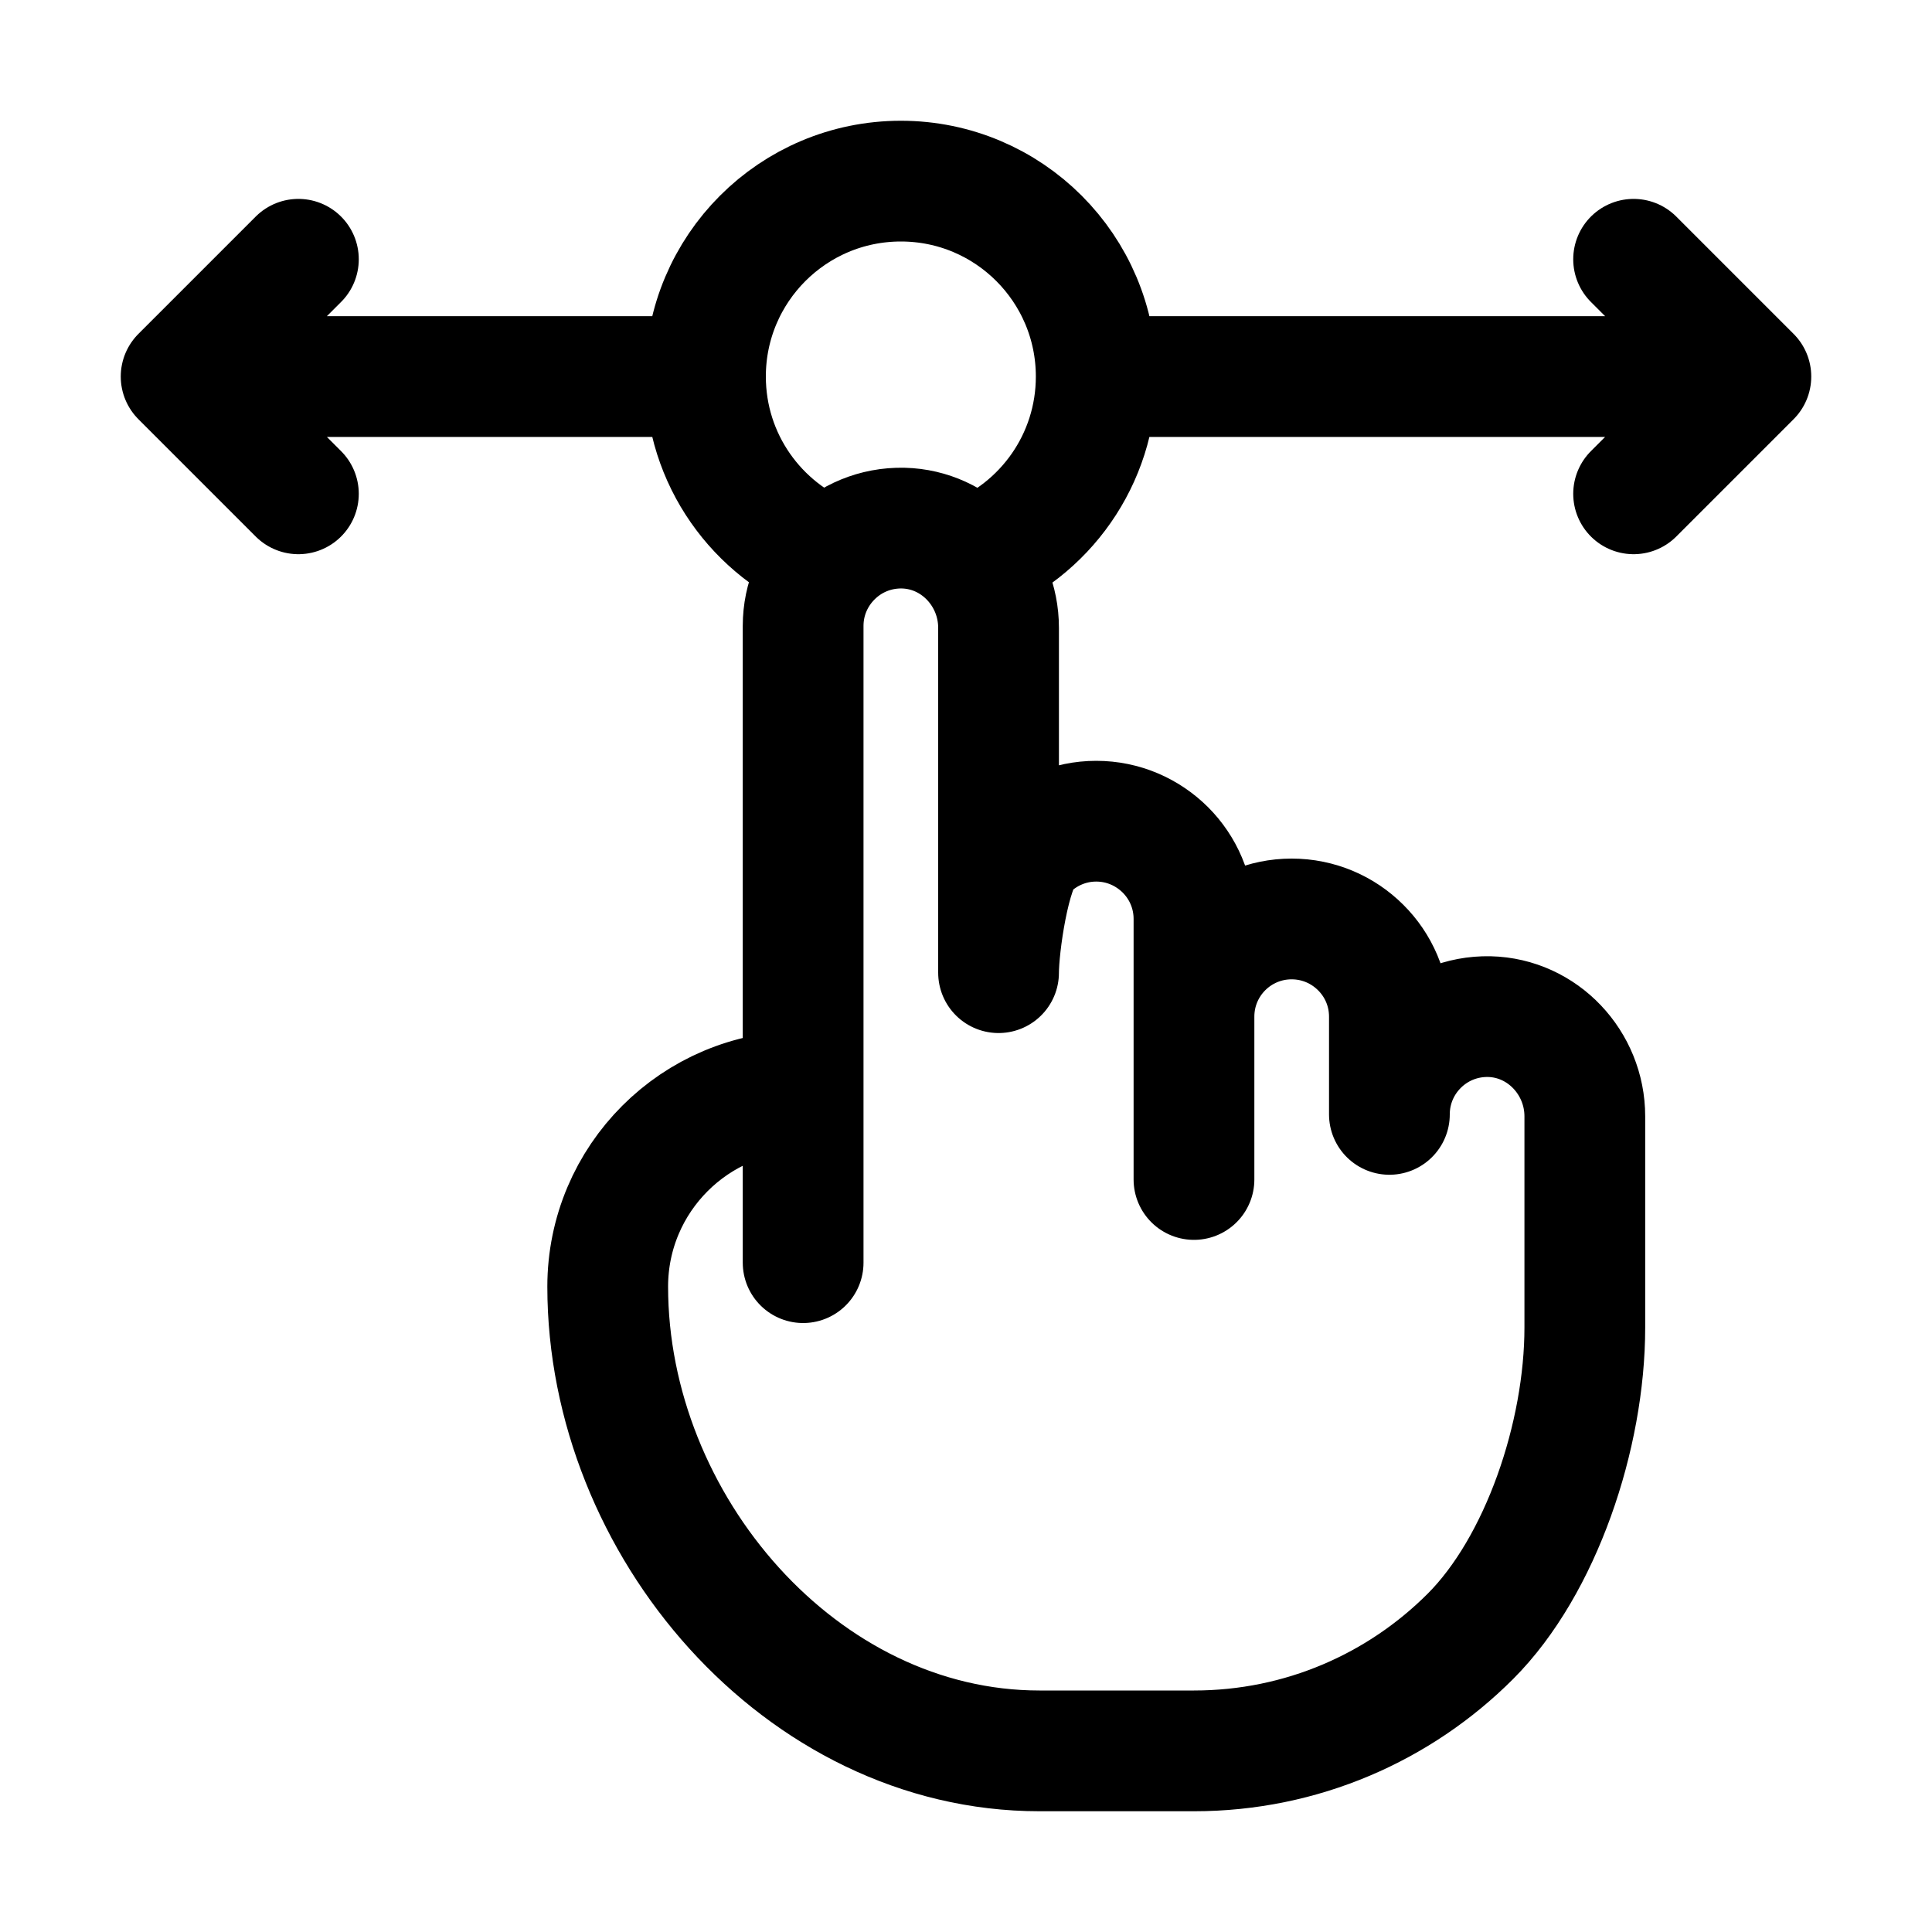 <svg width="20" height="20" viewBox="0 0 20 20" fill="none" xmlns="http://www.w3.org/2000/svg">
    <path
        d="M8.314 11.296C7.197 11.296 6.291 12.202 6.291 13.319C6.291 15.787 8.292 18.125 10.761 18.125H12.36C13.477 18.125 14.489 17.672 15.221 16.94C15.953 16.208 16.406 14.859 16.406 13.742V11.556C16.406 11.004 15.971 10.537 15.418 10.524C15.13 10.518 14.867 10.632 14.679 10.821C14.496 11.004 14.383 11.257 14.383 11.536V10.524C14.383 10.245 14.27 9.992 14.086 9.809C13.903 9.626 13.65 9.513 13.371 9.513C13.092 9.513 12.839 9.626 12.656 9.809C12.473 9.992 12.36 10.245 12.36 10.524M8.314 11.296V6.479C8.314 6.199 8.428 5.947 8.611 5.764C8.799 5.575 9.061 5.461 9.35 5.467C9.902 5.48 10.337 5.946 10.337 6.499V10.069C10.337 9.79 10.45 8.981 10.633 8.798C10.816 8.615 11.069 8.501 11.348 8.501C11.628 8.501 11.88 8.615 12.064 8.798C12.247 8.981 12.36 9.234 12.36 9.513V10.524M8.314 11.296V13.071M12.36 10.524V12.21M10.055 5.785C10.812 5.493 11.348 4.758 11.348 3.898M11.348 3.898C11.348 2.781 10.443 1.875 9.326 1.875C8.208 1.875 7.303 2.781 7.303 3.898M11.348 3.898L18.125 3.898M7.303 3.898C7.303 4.756 7.837 5.489 8.592 5.783M7.303 3.898L1.875 3.898M1.875 3.898L3.089 2.684M1.875 3.898L3.089 5.112M18.125 3.898L16.911 2.684M18.125 3.898L16.911 5.112"
        stroke="currentColor" stroke-width="1.25" stroke-miterlimit="10" stroke-linecap="round"
        stroke-linejoin="round" />
</svg>